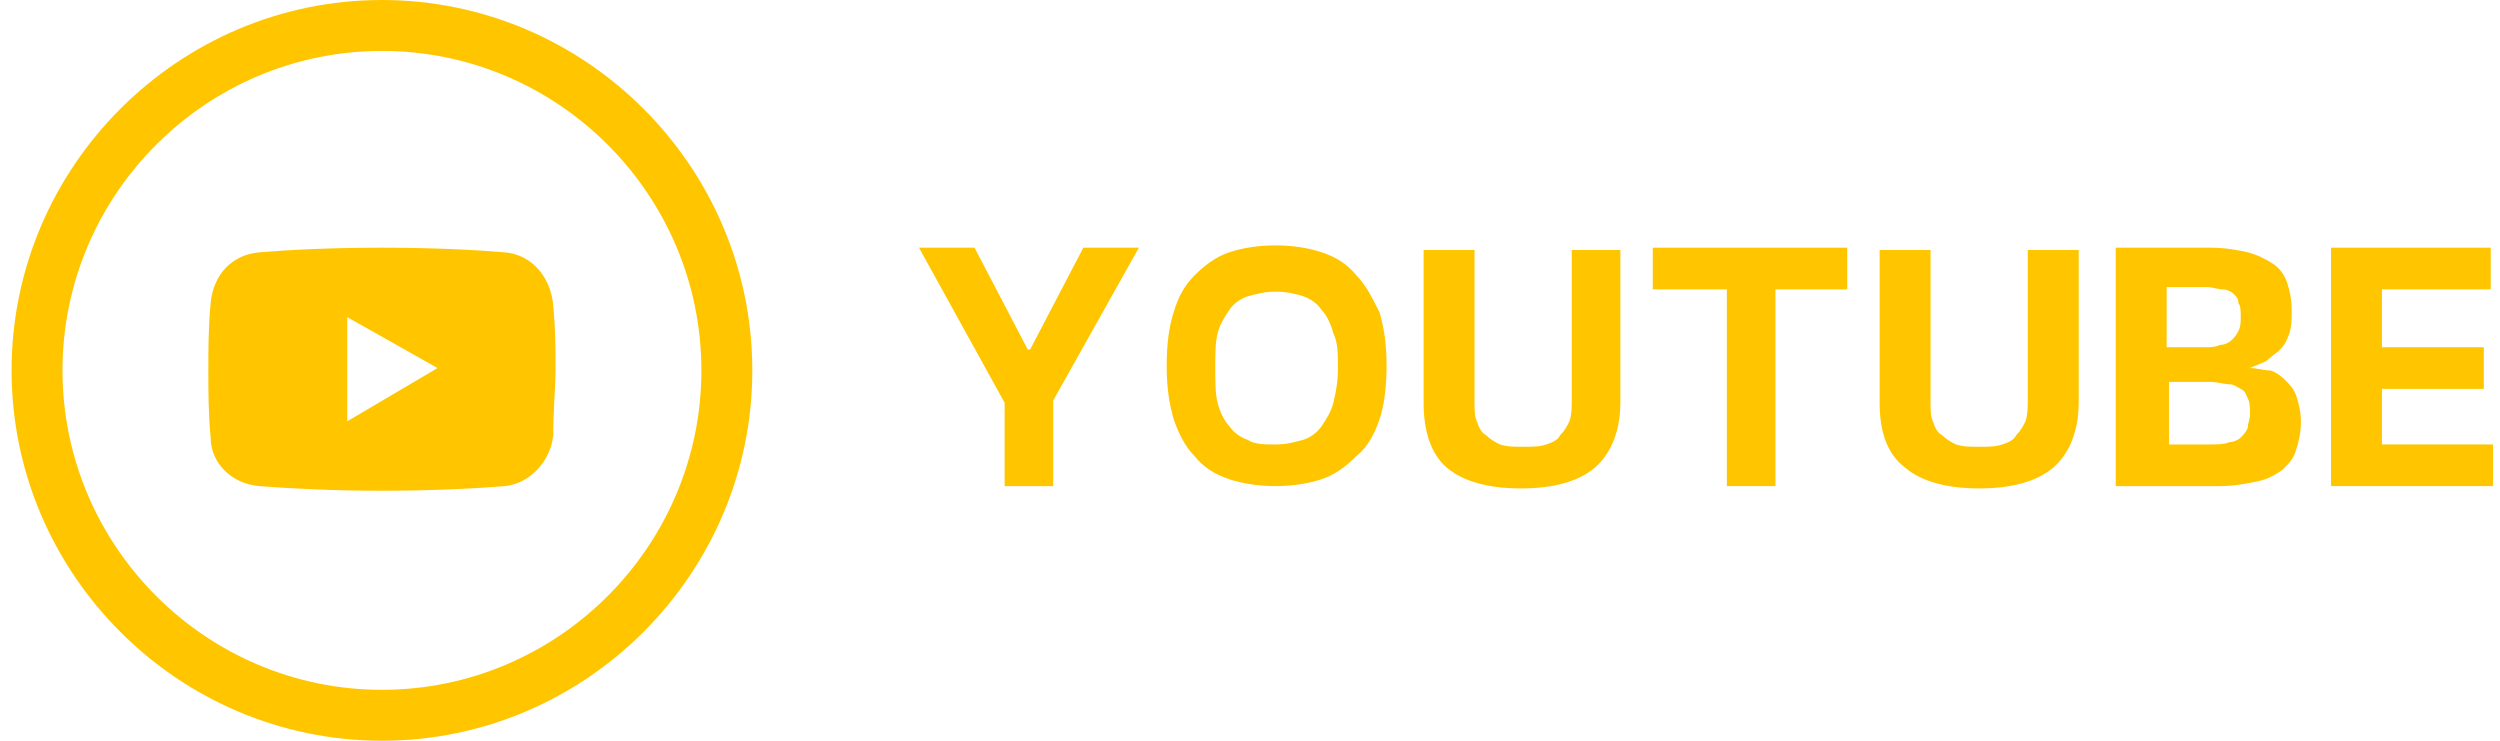 <?xml version="1.0" encoding="utf-8"?>
<!-- Generator: Adobe Illustrator 25.2.1, SVG Export Plug-In . SVG Version: 6.00 Build 0)  -->
<svg version="1.1" id="Layer_1" xmlns="http://www.w3.org/2000/svg" xmlns:xlink="http://www.w3.org/1999/xlink" x="0px" y="0px"
	 viewBox="0 0 108 32" style="enable-background:new 0 0 108 32;" xml:space="preserve">
<style type="text/css">
	.st0{fill:#FFC600;}
	.st1{fill-rule:evenodd;clip-rule:evenodd;fill:#FFC600;}
</style>
<path class="st0" d="M16.5,0c-8.8,0-16,7.2-16,16c0,8.8,7.2,16,16,16c8.8,0,16-7.2,16-16C32.5,7.2,25.3,0,16.5,0z M16.5,29.8
	C8.9,29.8,2.7,23.6,2.7,16c0-7.6,6.2-13.8,13.8-13.8c7.6,0,13.8,6.2,13.8,13.8C30.3,23.6,24.1,29.8,16.5,29.8z"/>
<path class="st1" d="M11.2,10.9c-1.2,0.1-2,1-2.1,2.2C9,14.1,9,15.2,9,16c0,0.8,0,1.9,0.1,2.9C9.1,20,10,20.9,11.2,21
	c1.3,0.1,3.1,0.2,5.3,0.2c2.2,0,4.1-0.1,5.3-0.2c1.1-0.1,2-1.1,2.1-2.2c0-1,0.1-2.2,0.1-2.8c0-0.7,0-1.8-0.1-2.8
	C23.8,12,23,11,21.8,10.9c-1.2-0.1-3-0.2-5.3-0.2C14.2,10.7,12.4,10.8,11.2,10.9L11.2,10.9z M15,13.7l3.9,2.2L15,18.2V13.7z"/>
<g>
	<path class="st0" d="M39.7,10.7h2.4l2.3,4.4h0.1l2.3-4.4h2.4l-3.7,6.6V21h-2.1v-3.6L39.7,10.7z"/>
	<path class="st0" d="M55.1,10.6c0.7,0,1.4,0.1,2,0.3c0.6,0.2,1.1,0.5,1.5,1c0.4,0.4,0.7,1,1,1.6c0.2,0.7,0.3,1.4,0.3,2.3
		s-0.1,1.7-0.3,2.3s-0.5,1.2-1,1.6c-0.4,0.4-0.9,0.8-1.5,1c-0.6,0.2-1.3,0.3-2,0.3c-0.7,0-1.4-0.1-2-0.3c-0.6-0.2-1.1-0.5-1.5-1
		c-0.4-0.4-0.7-1-0.9-1.6c-0.2-0.7-0.3-1.4-0.3-2.3c0-0.9,0.1-1.7,0.3-2.3c0.2-0.7,0.5-1.2,0.9-1.6c0.4-0.4,0.9-0.8,1.5-1
		C53.7,10.7,54.4,10.6,55.1,10.6z M55.1,19.2c0.5,0,0.8-0.1,1.2-0.2c0.3-0.1,0.6-0.3,0.8-0.6c0.2-0.3,0.4-0.6,0.5-1
		c0.1-0.4,0.2-0.9,0.2-1.5c0-0.6,0-1.1-0.2-1.5c-0.1-0.4-0.3-0.8-0.5-1c-0.2-0.3-0.5-0.5-0.8-0.6c-0.3-0.1-0.7-0.2-1.2-0.2
		c-0.5,0-0.8,0.1-1.2,0.2c-0.3,0.1-0.6,0.3-0.8,0.6c-0.2,0.3-0.4,0.6-0.5,1c-0.1,0.4-0.1,0.9-0.1,1.5c0,0.6,0,1.1,0.1,1.5
		c0.1,0.4,0.3,0.8,0.5,1c0.2,0.3,0.5,0.5,0.8,0.6C54.2,19.2,54.6,19.2,55.1,19.2z"/>
	<path class="st0" d="M61.5,17.4v-6.6h2.2v6.5c0,0.4,0,0.7,0.1,0.9c0.1,0.3,0.2,0.5,0.4,0.6c0.2,0.2,0.4,0.3,0.6,0.4
		c0.3,0.1,0.6,0.1,1,0.1s0.7,0,1-0.1c0.3-0.1,0.5-0.2,0.6-0.4c0.2-0.2,0.3-0.4,0.4-0.6c0.1-0.3,0.1-0.6,0.1-0.9v-6.5H70v6.6
		c0,1.2-0.4,2.2-1.1,2.8s-1.8,0.9-3.2,0.9c-1.4,0-2.5-0.3-3.2-0.9C61.8,19.6,61.5,18.6,61.5,17.4z"/>
	<path class="st0" d="M71.4,12.5v-1.8h8.4v1.8h-3.1V21h-2.1v-8.5H71.4z"/>
	<path class="st0" d="M81.2,17.4v-6.6h2.2v6.5c0,0.4,0,0.7,0.1,0.9c0.1,0.3,0.2,0.5,0.4,0.6c0.2,0.2,0.4,0.3,0.6,0.4
		c0.3,0.1,0.6,0.1,1,0.1s0.7,0,1-0.1c0.3-0.1,0.5-0.2,0.6-0.4c0.2-0.2,0.3-0.4,0.4-0.6c0.1-0.3,0.1-0.6,0.1-0.9v-6.5h2.2v6.6
		c0,1.2-0.4,2.2-1.1,2.8s-1.8,0.9-3.2,0.9c-1.4,0-2.5-0.3-3.2-0.9C81.5,19.6,81.2,18.6,81.2,17.4z"/>
	<path class="st0" d="M91.4,21V10.7h4.1c0.6,0,1.2,0.1,1.6,0.2c0.4,0.1,0.8,0.3,1.1,0.5c0.3,0.2,0.5,0.5,0.6,0.8
		c0.1,0.3,0.2,0.7,0.2,1.2c0,0.4,0,0.7-0.1,1c-0.1,0.3-0.2,0.5-0.4,0.7s-0.4,0.3-0.6,0.5c-0.2,0.1-0.5,0.2-0.7,0.3
		c0.3,0,0.6,0.1,0.8,0.1s0.5,0.2,0.7,0.4c0.2,0.2,0.4,0.4,0.5,0.7c0.1,0.3,0.2,0.7,0.2,1.1c0,0.5-0.1,0.9-0.2,1.2
		c-0.1,0.4-0.3,0.6-0.6,0.9c-0.3,0.2-0.6,0.4-1.1,0.5s-1,0.2-1.6,0.2H91.4z M93.6,12.5V15h1.6c0.3,0,0.5,0,0.7-0.1
		c0.2,0,0.4-0.1,0.5-0.2c0.1-0.1,0.2-0.2,0.3-0.4s0.1-0.4,0.1-0.6c0-0.2,0-0.5-0.1-0.6c0-0.2-0.1-0.3-0.2-0.4s-0.3-0.2-0.5-0.2
		s-0.4-0.1-0.7-0.1H93.6z M93.6,19.2h1.8c0.4,0,0.7,0,0.9-0.1c0.2,0,0.4-0.1,0.5-0.2c0.1-0.1,0.2-0.2,0.3-0.4c0-0.2,0.1-0.4,0.1-0.6
		c0-0.3,0-0.5-0.1-0.7c-0.1-0.2-0.1-0.3-0.3-0.4s-0.3-0.2-0.5-0.2c-0.2,0-0.5-0.1-0.8-0.1h-1.8V19.2z"/>
	<path class="st0" d="M100.7,21V10.7h6.9v1.8h-4.7V15h4.4v1.8h-4.4v2.4h4.8V21H100.7z"/>
</g>
</svg>

